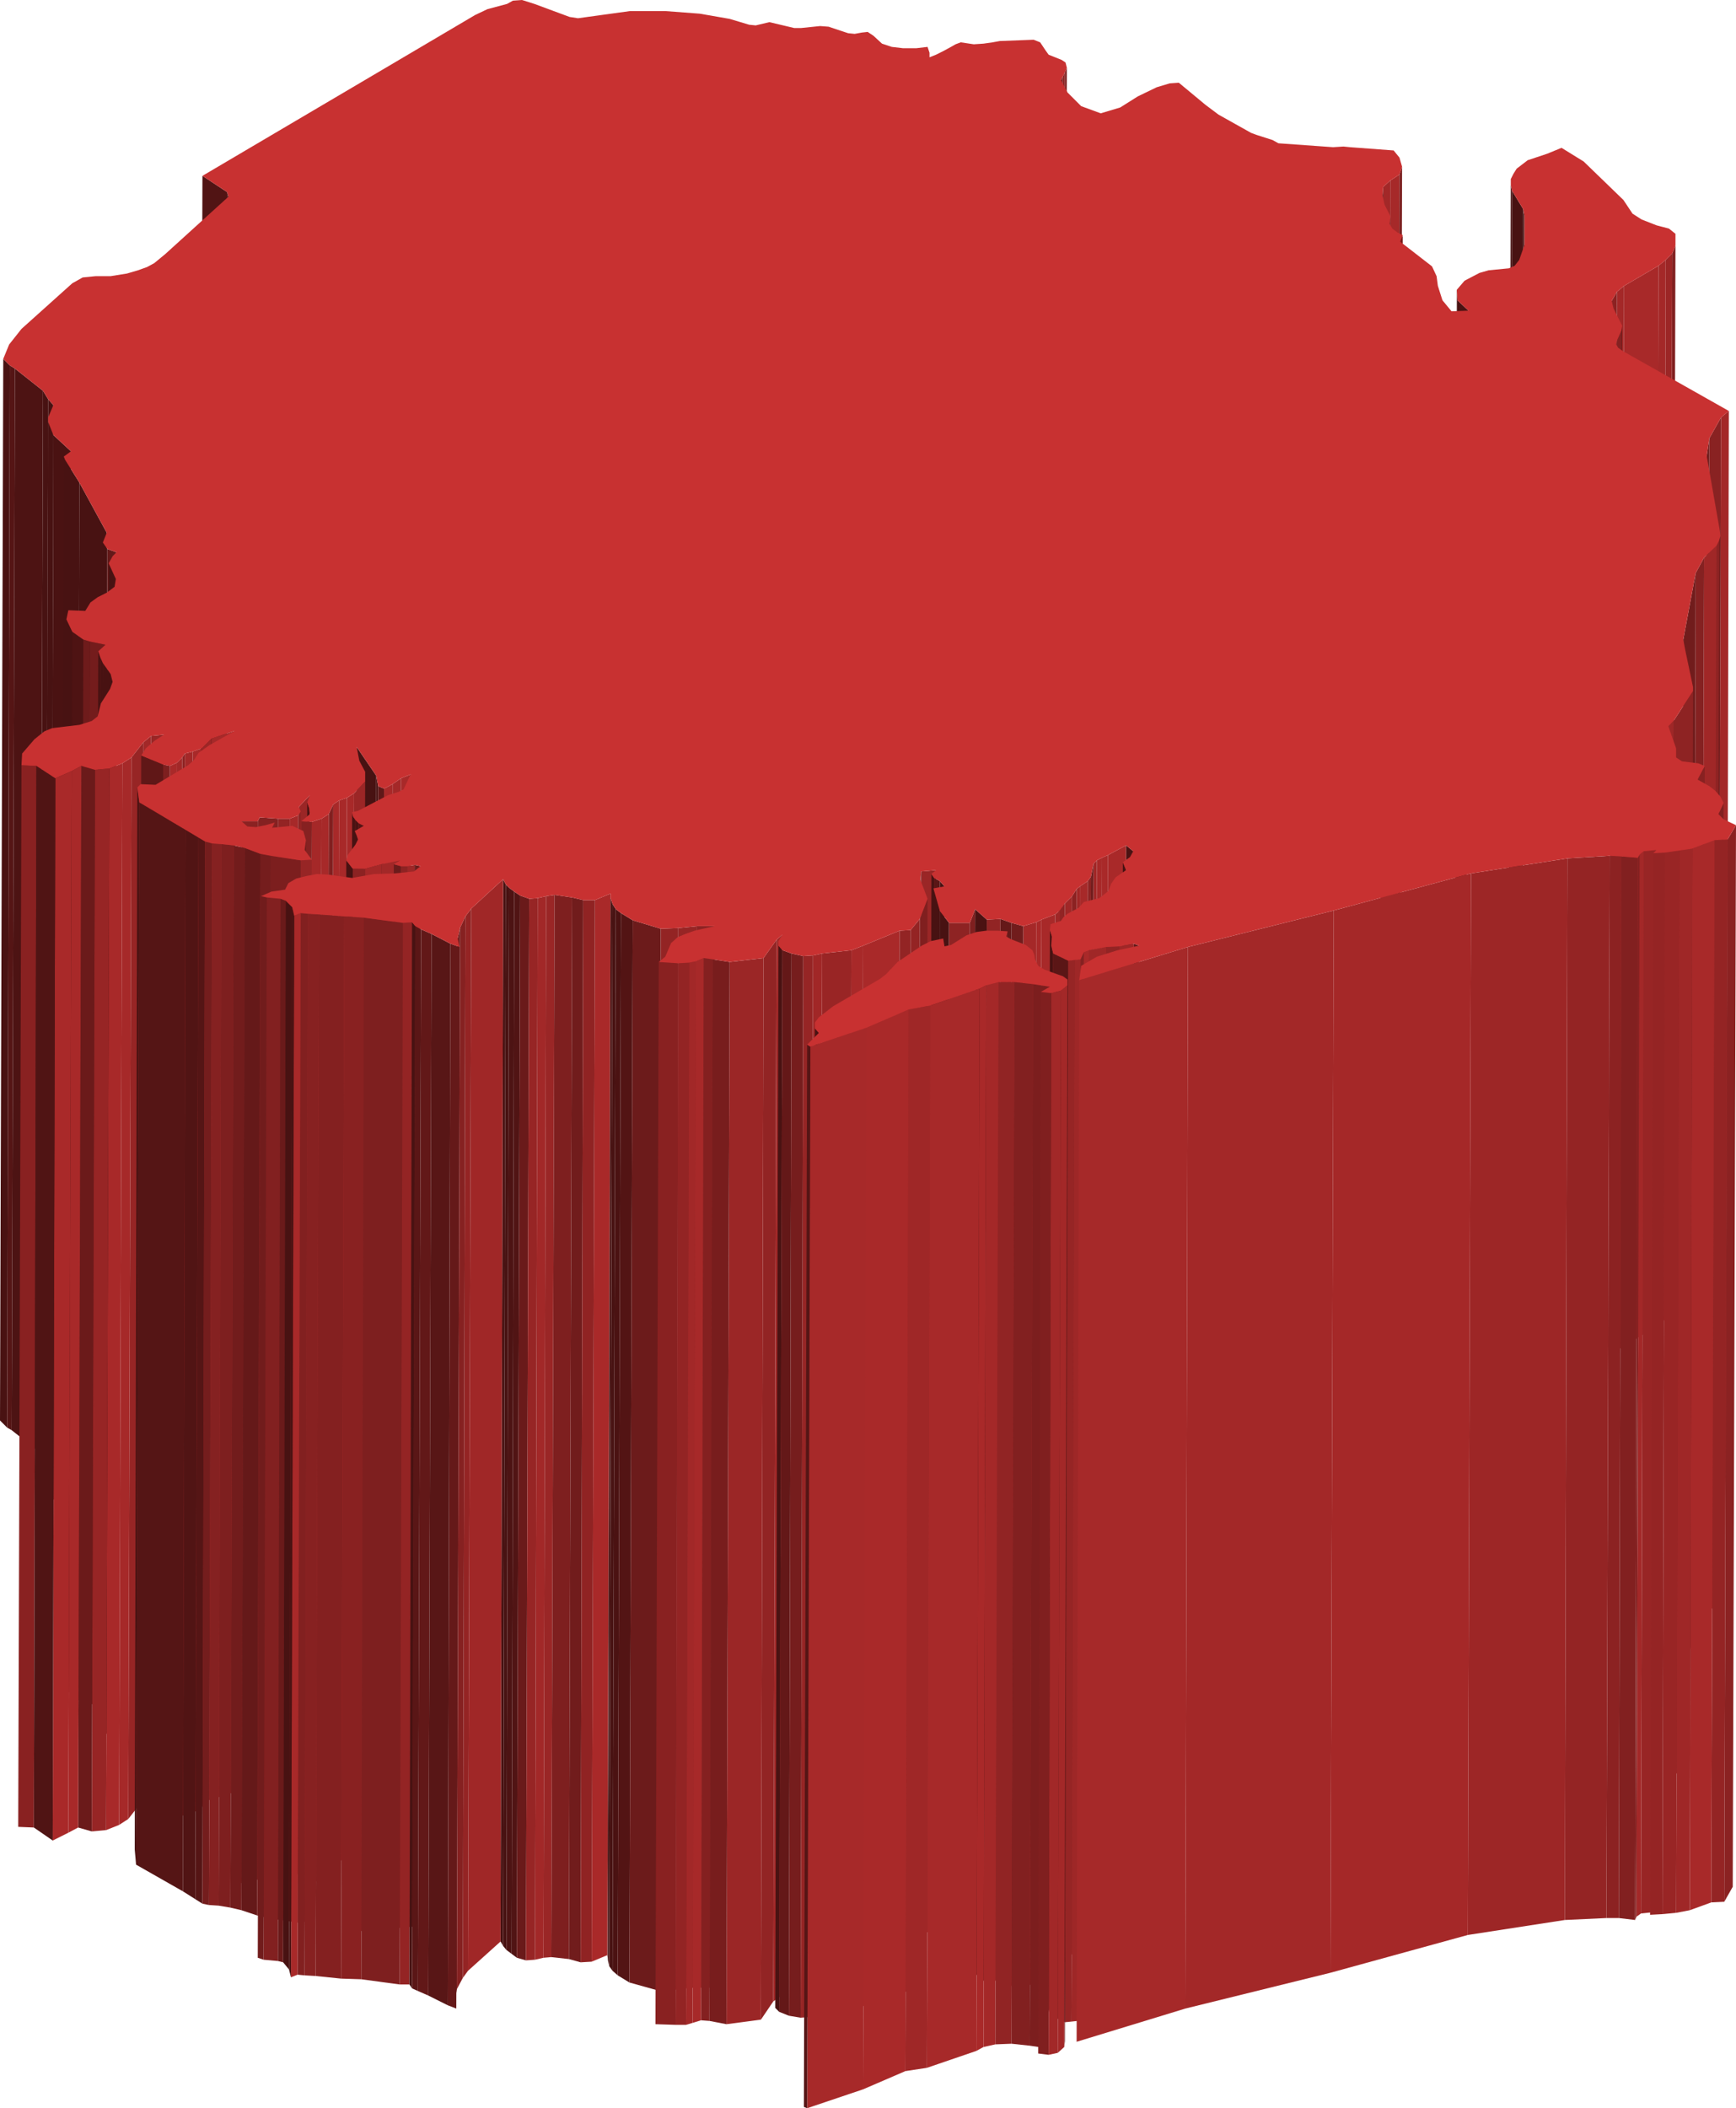 <svg xmlns="http://www.w3.org/2000/svg" viewBox="0 0 26.67 32.37"><defs><style>.cls-1{isolation:isolate;}.cls-2{fill:#691a1a;}.cls-3{fill:#7e1f1f;}.cls-4{fill:#8e2323;}.cls-5{fill:#7a1e1e;}.cls-6{fill:#a62929;}.cls-7{fill:#a22828;}.cls-8{fill:#481212;}.cls-9{fill:#511414;}.cls-10{fill:#671919;}.cls-11{fill:#7b1e1e;}.cls-12{fill:#812020;}.cls-13{fill:#9c2626;}.cls-14{fill:#a42828;}.cls-15{fill:#a82929;}.cls-16{fill:#8c2222;}.cls-17{fill:#4a1212;}.cls-18{fill:#852121;}.cls-19{fill:#721c1c;}.cls-20{fill:#491212;}.cls-21{fill:#551515;}.cls-22{fill:#4d1313;}.cls-23{fill:#a32828;}.cls-24{fill:#892222;}.cls-25{fill:#6d1b1b;}.cls-26{fill:#741c1c;}.cls-27{fill:#641919;}.cls-28{fill:#a02727;}.cls-29{fill:#711c1c;}.cls-30{fill:#4e1313;}.cls-31{fill:#6e1b1b;}.cls-32{fill:#6a1a1a;}.cls-33{fill:#9f2727;}.cls-34{fill:#992626;}.cls-35{fill:#9d2626;}.cls-36{fill:#661919;}.cls-37{fill:#972525;}.cls-38{fill:#601717;}.cls-39{fill:#a92929;}.cls-40{fill:#7d1f1f;}.cls-41{fill:#892121;}.cls-42{fill:#6b1a1a;}.cls-43{fill:#882121;}.cls-44{fill:#501414;}.cls-45{fill:#601818;}.cls-46{fill:#9b2626;}.cls-47{fill:#822020;}.cls-48{fill:#a72929;}.cls-49{fill:#932424;}.cls-50{fill:#862121;}.cls-51{fill:#8b2222;}.cls-52{fill:#a52828;}.cls-53{fill:#8a2222;}.cls-54{fill:#942424;}.cls-55{fill:#741d1d;}.cls-56{fill:#982525;}.cls-57{fill:#992525;}.cls-58{fill:#952424;}.cls-59{fill:#4b1212;}.cls-60{fill:#651919;}.cls-61{fill:#751d1d;}.cls-62{fill:#7c1e1e;}.cls-63{fill:#a12727;}.cls-64{fill:#9e2727;}.cls-65{fill:#6c1b1b;}.cls-66{fill:#9a2626;}.cls-67{fill:#5a1616;}.cls-68{fill:#902323;}.cls-69{fill:#922424;}.cls-70{fill:#872121;}.cls-71{fill:#842020;}.cls-72{fill:#801f1f;}.cls-73{fill:#531414;}.cls-74{fill:#7f1f1f;}.cls-75{fill:#621818;}.cls-76{fill:#731c1c;}.cls-77{fill:#631818;}.cls-78{fill:#581616;}.cls-79{fill:#641818;}.cls-80{fill:#962525;}.cls-81{fill:#761d1d;}.cls-82{fill:#5b1616;}.cls-83{fill:#781d1d;}.cls-84{fill:#c83131;}.cls-85{fill:#912424;}.cls-86{fill:#681919;}</style></defs><title>Sierra Leone</title><g id="Layer_2" data-name="Layer 2"><g id="Layer_1-2" data-name="Layer 1"><g class="cls-1"><polygon class="cls-2" points="14.28 0.81 14.23 17.11 14.23 17.18 14.28 0.88 14.28 0.81"/><polygon class="cls-3" points="16.39 1.04 16.34 17.34 16.32 17.41 16.36 1.11 16.39 1.04"/><polygon class="cls-4" points="16.36 1.11 16.32 17.41 16.28 17.47 16.33 1.17 16.36 1.11"/><polygon class="cls-3" points="16.33 1.17 16.28 17.47 16.25 17.53 16.3 1.23 16.33 1.17"/><polygon class="cls-5" points="21.54 2.56 21.49 18.86 21.46 18.98 21.5 2.68 21.54 2.56"/><polygon class="cls-6" points="21.5 2.68 21.46 18.98 21.32 19.07 21.36 2.77 21.5 2.68"/><polygon class="cls-7" points="21.36 2.77 21.32 19.07 21.2 19.17 21.25 2.87 21.36 2.77"/><polygon class="cls-8" points="23.23 2.93 23.19 19.23 23.16 19.14 23.21 2.84 23.23 2.93"/><polygon class="cls-2" points="21.25 2.87 21.2 19.17 21.19 19.3 21.24 3 21.25 2.87"/><polygon class="cls-9" points="3.49 2.95 3.44 19.26 3.06 19 3.11 2.7 3.49 2.95"/><polygon class="cls-8" points="3.51 3.02 3.46 19.32 3.44 19.26 3.49 2.95 3.51 3.02"/><polygon class="cls-8" points="23.4 3.21 23.36 19.51 23.19 19.23 23.23 2.93 23.4 3.21"/><polygon class="cls-8" points="23.42 3.31 23.38 19.62 23.36 19.51 23.4 3.21 23.42 3.31"/><polygon class="cls-10" points="21.36 3.32 21.31 19.63 21.31 19.74 21.35 3.44 21.36 3.32"/><polygon class="cls-11" points="21.55 3.61 21.5 19.92 21.47 20.01 21.51 3.71 21.55 3.61"/><polygon class="cls-12" points="25.74 3.77 25.69 20.07 25.64 20.19 25.69 3.89 25.74 3.77"/><polygon class="cls-13" points="25.69 3.89 25.64 20.19 25.55 20.29 25.59 3.99 25.69 3.89"/><polygon class="cls-14" points="25.59 3.99 25.55 20.29 25.43 20.38 25.48 4.08 25.59 3.99"/><polygon class="cls-15" points="25.48 4.08 25.43 20.38 24.91 20.69 24.95 4.39 25.48 4.08"/><polygon class="cls-14" points="24.95 4.39 24.91 20.69 24.79 20.78 24.84 4.48 24.95 4.39"/><polygon class="cls-16" points="24.84 4.48 24.79 20.78 24.71 20.92 24.76 4.62 24.84 4.48"/><polygon class="cls-8" points="22.39 4.61 22.34 20.91 22.33 20.76 22.38 4.45 22.39 4.61"/><polygon class="cls-17" points="22.56 4.77 22.51 21.07 22.34 20.91 22.39 4.61 22.56 4.77"/><polygon class="cls-2" points="24.92 5 24.87 21.3 24.87 21.38 24.91 5.07 24.92 5"/><polygon class="cls-18" points="24.91 5.07 24.87 21.38 24.79 21.53 24.84 5.23 24.91 5.07"/><polygon class="cls-19" points="24.84 5.23 24.79 21.53 24.78 21.59 24.83 5.29 24.84 5.23"/><polygon class="cls-20" points="0.15 5.61 0.11 21.92 0 21.81 0.05 5.51 0.15 5.61"/><polygon class="cls-21" points="0.23 5.66 0.18 21.96 0.11 21.92 0.15 5.61 0.23 5.66"/><polygon class="cls-22" points="0.66 6 0.61 22.3 0.18 21.96 0.23 5.66 0.66 6"/><polygon class="cls-8" points="0.74 6.13 0.69 22.44 0.61 22.3 0.66 6 0.74 6.13"/><polygon class="cls-20" points="0.82 6.22 0.77 22.52 0.69 22.44 0.74 6.13 0.82 6.22"/><polygon class="cls-23" points="26.56 6.31 26.52 22.61 26.39 22.72 26.44 6.41 26.56 6.31"/><polygon class="cls-8" points="0.74 6.48 0.7 22.78 0.69 22.71 0.74 6.41 0.74 6.48"/><polygon class="cls-24" points="26.44 6.41 26.39 22.72 26.21 23.03 26.26 6.73 26.44 6.41"/><polygon class="cls-8" points="0.82 6.68 0.78 22.98 0.7 22.78 0.74 6.48 0.82 6.68"/><polygon class="cls-17" points="1.09 6.93 1.04 23.23 0.78 22.98 0.82 6.68 1.09 6.93"/><polygon class="cls-25" points="26.26 6.73 26.21 23.03 26.18 23.31 26.22 7 26.26 6.73"/><polygon class="cls-8" points="1 7.06 0.96 23.36 0.93 23.31 0.98 7.01 1 7.06"/><polygon class="cls-8" points="1.22 7.41 1.18 23.71 0.96 23.36 1 7.06 1.22 7.41"/><polygon class="cls-8" points="1.64 8.18 1.59 24.49 1.18 23.71 1.22 7.41 1.64 8.18"/><polygon class="cls-26" points="26.43 8.23 26.39 24.53 26.37 24.61 26.41 8.3 26.43 8.23"/><polygon class="cls-4" points="26.41 8.3 26.37 24.61 26.32 24.68 26.37 8.38 26.41 8.3"/><polygon class="cls-8" points="1.65 8.43 1.61 24.73 1.54 24.63 1.58 8.33 1.65 8.43"/><polygon class="cls-27" points="1.79 8.48 1.75 24.78 1.61 24.73 1.65 8.43 1.79 8.48"/><polygon class="cls-28" points="26.37 8.38 26.32 24.68 26.13 24.86 26.18 8.56 26.37 8.38"/><polygon class="cls-18" points="26.18 8.56 26.13 24.86 26.01 25.11 26.05 8.8 26.18 8.56"/><polygon class="cls-8" points="1.78 8.89 1.73 25.19 1.62 24.95 1.67 8.65 1.78 8.89"/><polygon class="cls-8" points="1.11 9.7 1.07 26 0.97 25.82 1.02 9.51 1.11 9.7"/><polygon class="cls-29" points="26.05 8.8 26.01 25.11 25.81 26.12 25.86 9.82 26.05 8.8"/><polygon class="cls-30" points="1.28 9.82 1.23 26.12 1.07 26 1.11 9.7 1.28 9.82"/><polygon class="cls-31" points="1.38 9.85 1.33 26.15 1.23 26.12 1.28 9.82 1.38 9.85"/><polygon class="cls-26" points="1.62 9.9 1.58 26.2 1.33 26.15 1.38 9.85 1.62 9.9"/><polygon class="cls-8" points="1.54 10.09 1.49 26.4 1.46 26.31 1.51 10 1.54 10.09"/><polygon class="cls-8" points="1.58 10.18 1.53 26.48 1.49 26.4 1.54 10.09 1.58 10.18"/><polygon class="cls-8" points="1.7 10.35 1.66 26.65 1.53 26.48 1.58 10.18 1.7 10.35"/><polygon class="cls-8" points="1.73 10.47 1.68 26.77 1.66 26.65 1.7 10.35 1.73 10.47"/><polygon class="cls-32" points="26.01 10.55 25.97 26.85 25.96 26.92 26.01 10.61 26.01 10.55"/><polygon class="cls-4" points="26.01 10.61 25.96 26.92 25.66 27.38 25.71 11.07 26.01 10.61"/><polygon class="cls-33" points="25.71 11.07 25.66 27.38 25.58 27.45 25.63 11.15 25.71 11.07"/><polygon class="cls-34" points="2.52 11.28 2.48 27.58 2.27 27.61 2.32 11.3 2.52 11.28"/><polygon class="cls-6" points="3.61 11.22 3.56 27.53 3.21 27.64 3.25 11.34 3.61 11.22"/><polygon class="cls-7" points="2.32 11.3 2.27 27.61 2.15 27.7 2.2 11.4 2.32 11.3"/><polygon class="cls-35" points="3.25 11.34 3.21 27.64 3.06 27.79 3.1 11.49 3.25 11.34"/><polygon class="cls-15" points="3.1 11.49 3.06 27.79 2.91 27.85 2.96 11.54 3.1 11.49"/><polygon class="cls-36" points="25.75 11.49 25.71 27.8 25.7 27.93 25.75 11.63 25.75 11.49"/><polygon class="cls-14" points="2.96 11.54 2.91 27.85 2.8 27.88 2.84 11.57 2.96 11.54"/><polygon class="cls-37" points="2.2 11.4 2.15 27.7 1.97 27.93 2.02 11.63 2.2 11.4"/><polygon class="cls-4" points="2.84 11.57 2.8 27.88 2.76 27.94 2.8 11.63 2.84 11.57"/><polygon class="cls-7" points="2.8 11.63 2.76 27.94 2.67 28.01 2.72 11.71 2.8 11.63"/><polygon class="cls-6" points="2.02 11.63 1.97 27.93 1.83 28.02 1.88 11.72 2.02 11.63"/><polygon class="cls-38" points="2.51 11.74 2.46 28.04 2.13 27.9 2.17 11.6 2.51 11.74"/><polygon class="cls-39" points="2.72 11.71 2.67 28.01 2.56 28.06 2.61 11.76 2.72 11.71"/><polygon class="cls-40" points="2.61 11.76 2.56 28.06 2.46 28.04 2.51 11.74 2.61 11.76"/><polygon class="cls-41" points="0.56 11.76 0.52 28.06 0.28 28.05 0.33 11.75 0.56 11.76"/><polygon class="cls-15" points="1.88 11.72 1.83 28.02 1.63 28.1 1.68 11.8 1.88 11.72"/><polygon class="cls-37" points="1.68 11.8 1.63 28.1 1.41 28.12 1.46 11.82 1.68 11.8"/><polygon class="cls-42" points="1.46 11.82 1.41 28.12 1.2 28.06 1.25 11.76 1.46 11.82"/><polygon class="cls-15" points="1.25 11.76 1.2 28.06 1.05 28.14 1.1 11.84 1.25 11.76"/><polygon class="cls-8" points="5.78 11.91 5.73 28.21 5.44 27.77 5.48 11.47 5.78 11.91"/><polygon class="cls-43" points="26.19 11.76 26.15 28.06 26.03 28.27 26.08 11.97 26.19 11.76"/><polygon class="cls-15" points="6.31 11.89 6.26 28.2 6.11 28.25 6.16 11.95 6.31 11.89"/><polygon class="cls-39" points="1.1 11.84 1.05 28.14 0.81 28.26 0.85 11.95 1.1 11.84"/><polygon class="cls-44" points="0.85 11.95 0.81 28.26 0.52 28.06 0.56 11.76 0.85 11.95"/><polygon class="cls-14" points="6.16 11.95 6.11 28.25 5.99 28.35 6.03 12.04 6.16 11.95"/><polygon class="cls-8" points="5.81 12.07 5.76 28.37 5.73 28.21 5.78 11.91 5.81 12.07"/><polygon class="cls-45" points="5.9 12.11 5.85 28.41 5.76 28.37 5.81 12.07 5.9 12.11"/><polygon class="cls-39" points="6.03 12.04 5.99 28.35 5.85 28.41 5.9 12.11 6.03 12.04"/><polygon class="cls-46" points="5.61 12 5.56 28.31 5.4 28.48 5.44 12.18 5.61 12"/><polygon class="cls-15" points="5.44 12.18 5.4 28.48 5.28 28.55 5.33 12.25 5.44 12.18"/><polygon class="cls-15" points="5.33 12.25 5.28 28.55 5.16 28.6 5.21 12.29 5.33 12.25"/><polygon class="cls-8" points="2.14 12.32 2.09 28.63 2.07 28.4 2.11 12.09 2.14 12.32"/><polygon class="cls-15" points="5.21 12.29 5.16 28.6 5.07 28.65 5.12 12.35 5.21 12.29"/><polygon class="cls-46" points="4.76 12.21 4.71 28.51 4.54 28.69 4.59 12.39 4.76 12.21"/><polygon class="cls-8" points="4.75 12.41 4.7 28.71 4.68 28.62 4.72 12.32 4.75 12.41"/><polygon class="cls-47" points="26.48 12.33 26.43 28.63 26.35 28.8 26.4 12.5 26.48 12.33"/><polygon class="cls-47" points="5.12 12.35 5.07 28.65 5 28.81 5.05 12.5 5.12 12.35"/><polygon class="cls-8" points="4.76 12.5 4.71 28.81 4.7 28.71 4.75 12.41 4.76 12.5"/><polygon class="cls-4" points="4.62 12.46 4.58 28.77 4.54 28.82 4.58 12.52 4.62 12.46"/><polygon class="cls-8" points="5.42 12.53 5.38 28.83 5.36 28.78 5.41 12.47 5.42 12.53"/><polygon class="cls-6" points="4.58 12.52 4.54 28.82 4.4 28.87 4.45 12.57 4.58 12.52"/><polygon class="cls-48" points="5.05 12.5 5 28.81 4.89 28.88 4.94 12.57 5.05 12.5"/><polygon class="cls-49" points="4.45 12.57 4.4 28.87 4.22 28.88 4.27 12.57 4.45 12.57"/><polygon class="cls-18" points="4.27 12.57 4.22 28.88 3.94 28.86 3.99 12.55 4.27 12.57"/><polygon class="cls-8" points="5.46 12.59 5.41 28.89 5.38 28.83 5.42 12.53 5.46 12.59"/><polygon class="cls-50" points="3.99 12.55 3.94 28.86 3.91 28.92 3.96 12.61 3.99 12.55"/><polygon class="cls-51" points="3.96 12.61 3.91 28.92 3.67 28.91 3.71 12.61 3.96 12.61"/><polygon class="cls-52" points="4.94 12.57 4.89 28.88 4.74 28.92 4.79 12.62 4.94 12.57"/><polygon class="cls-50" points="4.79 12.62 4.74 28.92 4.58 28.91 4.63 12.61 4.79 12.62"/><polygon class="cls-17" points="5.51 12.64 5.47 28.94 5.41 28.89 5.46 12.59 5.51 12.64"/><polygon class="cls-21" points="5.59 12.68 5.54 28.99 5.47 28.94 5.51 12.64 5.59 12.68"/><polygon class="cls-53" points="4.22 12.63 4.18 28.93 4.13 29.01 4.18 12.71 4.22 12.63"/><polygon class="cls-21" points="2.85 12.74 2.81 29.04 2.09 28.63 2.14 12.32 2.85 12.74"/><polygon class="cls-8" points="5.48 12.83 5.44 29.13 5.4 29.07 5.45 12.76 5.48 12.83"/><polygon class="cls-51" points="26.67 12.67 26.62 28.97 26.49 29.2 26.54 12.89 26.67 12.67"/><polygon class="cls-54" points="26.54 12.89 26.49 29.2 26.29 29.21 26.34 12.9 26.54 12.89"/><polygon class="cls-9" points="3.05 12.86 3 29.16 2.81 29.04 2.85 12.74 3.05 12.86"/><polygon class="cls-8" points="5.5 12.89 5.45 29.2 5.44 29.13 5.48 12.83 5.5 12.89"/><polygon class="cls-21" points="3.15 12.92 3.11 29.23 3 29.16 3.05 12.86 3.15 12.92"/><polygon class="cls-55" points="3.26 12.95 3.21 29.25 3.11 29.23 3.15 12.92 3.26 12.95"/><polygon class="cls-18" points="3.4 12.96 3.36 29.26 3.21 29.25 3.26 12.95 3.4 12.96"/><polygon class="cls-15" points="26.34 12.9 26.29 29.21 25.96 29.33 26 13.03 26.34 12.9"/><polygon class="cls-3" points="3.59 12.98 3.54 29.29 3.36 29.26 3.4 12.96 3.59 12.98"/><polygon class="cls-33" points="26 13.03 25.96 29.33 25.75 29.37 25.8 13.06 26 13.03"/><polygon class="cls-56" points="25.45 13.05 25.4 29.36 25.21 29.38 25.25 13.07 25.45 13.05"/><polygon class="cls-19" points="3.76 13.02 3.71 29.33 3.54 29.29 3.59 12.98 3.76 13.02"/><polygon class="cls-57" points="25.8 13.06 25.75 29.37 25.54 29.39 25.58 13.09 25.8 13.06"/><polygon class="cls-58" points="25.58 13.09 25.54 29.39 25.35 29.4 25.4 13.1 25.58 13.09"/><polygon class="cls-59" points="17.41 13.07 17.36 29.38 17.25 29.29 17.3 12.98 17.41 13.07"/><polygon class="cls-31" points="4.7 12.9 4.66 29.2 4.63 29.36 4.68 13.05 4.7 12.9"/><polygon class="cls-23" points="25.25 13.07 25.21 29.38 25.14 29.43 25.19 13.12 25.25 13.07"/><polygon class="cls-16" points="24.91 13.15 24.87 29.45 24.68 29.45 24.73 13.14 24.91 13.15"/><polygon class="cls-39" points="17.3 12.98 17.25 29.29 16.97 29.43 17.02 13.13 17.3 12.98"/><polygon class="cls-60" points="4 13.11 3.95 29.41 3.71 29.33 3.76 13.02 4 13.11"/><polygon class="cls-18" points="25.19 13.12 25.14 29.43 25.12 29.48 25.16 13.17 25.19 13.12"/><polygon class="cls-47" points="25.16 13.17 25.12 29.48 24.87 29.45 24.91 13.15 25.16 13.17"/><polygon class="cls-54" points="24.73 13.14 24.68 29.45 24.04 29.48 24.08 13.18 24.73 13.14"/><polygon class="cls-39" points="17.02 13.13 16.97 29.43 16.88 29.47 16.93 13.17 17.02 13.13"/><polygon class="cls-61" points="4.16 13.14 4.11 29.45 3.95 29.41 4 13.11 4.16 13.14"/><polygon class="cls-15" points="16.93 13.17 16.88 29.47 16.81 29.52 16.85 13.21 16.93 13.17"/><polygon class="cls-37" points="4.79 13.2 4.74 29.5 4.57 29.52 4.62 13.21 4.79 13.2"/><polygon class="cls-62" points="4.62 13.21 4.57 29.52 4.11 29.45 4.16 13.14 4.62 13.21"/><polygon class="cls-63" points="16.85 13.21 16.81 29.52 16.75 29.56 16.8 13.26 16.85 13.21"/><polygon class="cls-7" points="6.15 13.21 6.1 29.52 5.82 29.58 5.86 13.27 6.15 13.21"/><polygon class="cls-64" points="6.37 13.28 6.32 29.58 6.21 29.6 6.26 13.3 6.37 13.28"/><polygon class="cls-4" points="6.26 13.3 6.21 29.6 6.11 29.6 6.16 13.3 6.26 13.3"/><polygon class="cls-65" points="6.16 13.3 6.11 29.6 6.01 29.57 6.05 13.27 6.16 13.3"/><polygon class="cls-31" points="6.46 13.3 6.41 29.61 6.32 29.58 6.37 13.28 6.46 13.3"/><polygon class="cls-8" points="17.3 13.36 17.26 29.66 17.21 29.54 17.25 13.24 17.3 13.36"/><polygon class="cls-8" points="5.42 13.34 5.37 29.64 5.27 29.52 5.32 13.21 5.42 13.34"/><polygon class="cls-16" points="5.61 13.34 5.57 29.65 5.37 29.64 5.42 13.34 5.61 13.34"/><polygon class="cls-52" points="5.86 13.27 5.82 29.58 5.57 29.65 5.61 13.34 5.86 13.27"/><polygon class="cls-66" points="14.38 13.36 14.33 29.66 14.11 29.68 14.15 13.38 14.38 13.36"/><polygon class="cls-35" points="24.08 13.18 24.04 29.48 22.55 29.71 22.6 13.41 24.08 13.18"/><polygon class="cls-19" points="16.8 13.26 16.75 29.56 16.71 29.76 16.76 13.46 16.8 13.26"/><polygon class="cls-8" points="14.35 13.48 14.3 29.79 14.27 29.73 14.31 13.42 14.35 13.48"/><polygon class="cls-32" points="14.15 13.38 14.11 29.68 14.1 29.81 14.14 13.51 14.15 13.38"/><polygon class="cls-4" points="16.76 13.46 16.71 29.76 16.67 29.83 16.71 13.53 16.76 13.46"/><polygon class="cls-67" points="14.44 13.53 14.4 29.84 14.3 29.79 14.35 13.48 14.44 13.53"/><polygon class="cls-8" points="7.77 13.58 7.73 29.88 7.69 29.81 7.73 13.5 7.77 13.58"/><polygon class="cls-48" points="16.71 13.53 16.67 29.83 16.55 29.91 16.59 13.61 16.71 13.53"/><polygon class="cls-8" points="14.51 13.61 14.46 29.92 14.4 29.84 14.44 13.53 14.51 13.61"/><polygon class="cls-63" points="16.59 13.61 16.55 29.91 16.5 29.95 16.54 13.65 16.59 13.61"/><polygon class="cls-8" points="7.82 13.63 7.78 29.94 7.73 29.88 7.77 13.58 7.82 13.63"/><polygon class="cls-22" points="7.9 13.69 7.86 30 7.78 29.94 7.82 13.63 7.9 13.69"/><polygon class="cls-16" points="16.54 13.65 16.5 29.95 16.43 30.07 16.47 13.76 16.54 13.65"/><polygon class="cls-9" points="7.99 13.75 7.94 30.06 7.86 30 7.9 13.69 7.99 13.75"/><polygon class="cls-66" points="8.52 13.74 8.47 30.05 8.35 30.06 8.39 13.76 8.52 13.74"/><polygon class="cls-3" points="8.79 13.78 8.74 30.08 8.47 30.05 8.52 13.74 8.79 13.78"/><polygon class="cls-7" points="8.39 13.76 8.35 30.06 8.22 30.09 8.26 13.79 8.39 13.76"/><polygon class="cls-8" points="9.38 13.79 9.34 30.1 9.33 30.02 9.38 13.72 9.38 13.79"/><polygon class="cls-29" points="4.1 13.78 4.05 30.09 3.96 30.06 4.01 13.76 4.1 13.78"/><polygon class="cls-32" points="8.13 13.8 8.08 30.1 7.94 30.06 7.99 13.75 8.13 13.8"/><polygon class="cls-37" points="8.26 13.79 8.22 30.09 8.08 30.1 8.13 13.8 8.26 13.79"/><polygon class="cls-47" points="4.31 13.8 4.27 30.11 4.05 30.09 4.1 13.78 4.31 13.8"/><polygon class="cls-39" points="9.38 13.72 9.33 30.02 9.09 30.12 9.14 13.82 9.38 13.72"/><polygon class="cls-29" points="8.96 13.82 8.92 30.13 8.74 30.08 8.79 13.78 8.96 13.82"/><polygon class="cls-68" points="9.14 13.82 9.09 30.12 8.92 30.13 8.96 13.82 9.14 13.82"/><polygon class="cls-32" points="4.39 13.83 4.35 30.13 4.27 30.11 4.31 13.8 4.39 13.83"/><polygon class="cls-28" points="16.47 13.76 16.43 30.07 16.31 30.17 16.36 13.87 16.47 13.76"/><polygon class="cls-8" points="9.41 13.88 9.36 30.19 9.34 30.1 9.38 13.79 9.41 13.88"/><polygon class="cls-8" points="4.49 13.93 4.44 30.24 4.35 30.13 4.39 13.83 4.49 13.93"/><polygon class="cls-52" points="22.6 13.41 22.55 29.71 20.44 30.29 20.49 13.98 22.6 13.41"/><polygon class="cls-8" points="9.46 13.96 9.41 30.26 9.36 30.19 9.41 13.88 9.46 13.96"/><polygon class="cls-28" points="7.73 13.5 7.69 29.81 7.19 30.26 7.24 13.95 7.73 13.5"/><polygon class="cls-69" points="16.36 13.87 16.31 30.17 16.23 30.29 16.28 13.98 16.36 13.87"/><polygon class="cls-8" points="14.44 13.99 14.39 30.3 14.29 29.95 14.34 13.64 14.44 13.99"/><polygon class="cls-33" points="16.28 13.98 16.23 30.29 16.17 30.34 16.21 14.04 16.28 13.98"/><polygon class="cls-59" points="9.54 14.02 9.49 30.33 9.41 30.26 9.46 13.96 9.54 14.02"/><polygon class="cls-47" points="4.73 14.03 4.68 30.33 4.57 30.32 4.62 14.02 4.73 14.03"/><polygon class="cls-70" points="4.9 14.04 4.85 30.34 4.68 30.33 4.73 14.03 4.9 14.04"/><polygon class="cls-15" points="4.62 14.02 4.57 30.32 4.47 30.36 4.52 14.06 4.62 14.02"/><polygon class="cls-8" points="4.52 14.06 4.47 30.36 4.44 30.24 4.49 13.93 4.52 14.06"/><polygon class="cls-54" points="7.24 13.95 7.19 30.26 7.11 30.37 7.15 14.07 7.24 13.95"/><polygon class="cls-71" points="5.29 14.07 5.24 30.38 4.85 30.34 4.9 14.04 5.29 14.07"/><polygon class="cls-72" points="14.25 13.8 14.21 30.1 14.08 30.41 14.13 14.11 14.25 13.8"/><polygon class="cls-41" points="5.59 14.09 5.55 30.39 5.24 30.38 5.29 14.07 5.59 14.09"/><polygon class="cls-69" points="15.37 14.11 15.32 30.41 15.12 30.42 15.16 14.12 15.37 14.11"/><polygon class="cls-59" points="15.16 14.12 15.12 30.42 14.93 30.26 14.98 13.96 15.16 14.12"/><polygon class="cls-15" points="16.21 14.04 16.17 30.34 15.95 30.43 16 14.12 16.21 14.04"/><polygon class="cls-73" points="9.72 14.13 9.67 30.44 9.49 30.33 9.54 14.02 9.72 14.13"/><polygon class="cls-39" points="16 14.12 15.95 30.43 15.88 30.46 15.92 14.16 16 14.12"/><polygon class="cls-74" points="14.98 13.96 14.93 30.26 14.85 30.47 14.9 14.17 14.98 13.96"/><polygon class="cls-8" points="14.58 14.17 14.53 30.47 14.39 30.3 14.44 13.99 14.58 14.17"/><polygon class="cls-4" points="14.9 14.17 14.85 30.47 14.53 30.47 14.58 14.17 14.9 14.17"/><polygon class="cls-60" points="15.54 14.17 15.49 30.48 15.32 30.41 15.37 14.11 15.54 14.17"/><polygon class="cls-54" points="6.33 14.16 6.29 30.47 6.14 30.47 6.19 14.17 6.33 14.16"/><polygon class="cls-3" points="6.19 14.17 6.14 30.47 5.55 30.39 5.59 14.09 6.19 14.17"/><polygon class="cls-52" points="15.92 14.16 15.88 30.46 15.67 30.52 15.72 14.22 15.92 14.16"/><polygon class="cls-29" points="15.72 14.22 15.67 30.52 15.49 30.48 15.54 14.17 15.72 14.22"/><polygon class="cls-4" points="10.98 14.22 10.93 30.52 10.66 30.52 10.71 14.22 10.98 14.22"/><polygon class="cls-8" points="6.38 14.22 6.33 30.53 6.29 30.47 6.33 14.16 6.38 14.22"/><polygon class="cls-50" points="7.15 14.07 7.11 30.37 7.02 30.54 7.07 14.24 7.15 14.07"/><polygon class="cls-37" points="10.71 14.22 10.66 30.52 10.38 30.55 10.42 14.25 10.71 14.22"/><polygon class="cls-65" points="10.15 14.26 10.1 30.56 9.67 30.44 9.72 14.13 10.15 14.26"/><polygon class="cls-49" points="10.42 14.25 10.38 30.55 10.1 30.56 10.15 14.26 10.42 14.25"/><polygon class="cls-54" points="14.13 14.11 14.08 30.41 13.95 30.58 13.99 14.28 14.13 14.11"/><polygon class="cls-49" points="13.99 14.28 13.95 30.58 13.77 30.59 13.82 14.29 13.99 14.28"/><polygon class="cls-67" points="6.47 14.27 6.42 30.57 6.33 30.53 6.38 14.22 6.47 14.27"/><polygon class="cls-75" points="6.63 14.34 6.58 30.64 6.42 30.57 6.47 14.27 6.63 14.34"/><polygon class="cls-11" points="15.48 14.3 15.44 30.61 15.41 30.68 15.46 14.38 15.48 14.3"/><polygon class="cls-8" points="16.16 14.38 16.11 30.69 16.08 30.59 16.13 14.28 16.16 14.38"/><polygon class="cls-76" points="7.07 14.24 7.02 30.54 6.99 30.71 7.03 14.41 7.07 14.24"/><polygon class="cls-23" points="12.02 14.35 11.98 30.66 11.88 30.73 11.93 14.43 12.02 14.35"/><polygon class="cls-77" points="17.5 14.52 17.45 30.82 17.37 30.79 17.42 14.49 17.5 14.52"/><polygon class="cls-78" points="6.92 14.49 6.88 30.79 6.58 30.64 6.63 14.34 6.92 14.49"/><polygon class="cls-33" points="17.42 14.49 17.37 30.79 17.15 30.83 17.2 14.53 17.42 14.49"/><polygon class="cls-39" points="13.82 14.29 13.77 30.59 13.22 30.82 13.26 14.52 13.82 14.29"/><polygon class="cls-69" points="17.2 14.53 17.15 30.83 16.95 30.84 16.99 14.54 17.2 14.53"/><polygon class="cls-23" points="20.49 13.98 20.44 30.29 18.21 30.84 18.25 14.54 20.49 13.98"/><polygon class="cls-60" points="7.06 14.54 7.01 30.84 6.88 30.79 6.92 14.49 7.06 14.54"/><polygon class="cls-28" points="16.99 14.54 16.95 30.84 16.68 30.89 16.73 14.59 16.99 14.54"/><polygon class="cls-20" points="12.02 14.59 11.97 30.89 11.91 30.83 11.96 14.52 12.02 14.59"/><polygon class="cls-15" points="13.26 14.52 13.22 30.82 13.03 30.89 13.08 14.59 13.26 14.52"/><polygon class="cls-39" points="16.73 14.59 16.68 30.89 16.6 30.93 16.65 14.62 16.73 14.59"/><polygon class="cls-8" points="16.18 14.64 16.13 30.94 16.1 30.82 16.15 14.52 16.18 14.64"/><polygon class="cls-57" points="13.08 14.59 13.03 30.89 12.58 30.94 12.63 14.64 13.08 14.59"/><polygon class="cls-79" points="12.16 14.64 12.12 30.95 11.97 30.89 12.02 14.59 12.16 14.64"/><polygon class="cls-63" points="12.63 14.64 12.58 30.94 12.44 30.97 12.49 14.67 12.63 14.64"/><polygon class="cls-80" points="12.49 14.67 12.44 30.97 12.3 30.98 12.34 14.68 12.49 14.67"/><polygon class="cls-81" points="12.34 14.68 12.3 30.98 12.12 30.95 12.16 14.64 12.34 14.68"/><polygon class="cls-69" points="11.93 14.43 11.88 30.73 11.69 31.01 11.73 14.71 11.93 14.43"/><polygon class="cls-18" points="16.65 14.62 16.6 30.93 16.55 31.03 16.6 14.73 16.65 14.62"/><polygon class="cls-64" points="16.6 14.73 16.55 31.03 16.46 31.04 16.51 14.74 16.6 14.73"/><polygon class="cls-71" points="10.95 14.73 10.9 31.03 10.77 31.02 10.81 14.71 10.95 14.73"/><polygon class="cls-80" points="16.51 14.74 16.46 31.04 16.36 31.05 16.41 14.75 16.51 14.74"/><polygon class="cls-82" points="16.41 14.75 16.36 31.05 16.13 30.94 16.18 14.64 16.41 14.75"/><polygon class="cls-48" points="10.81 14.71 10.77 31.02 10.64 31.06 10.69 14.76 10.81 14.71"/><polygon class="cls-46" points="11.73 14.71 11.69 31.01 11.16 31.08 11.21 14.77 11.73 14.71"/><polygon class="cls-83" points="11.21 14.77 11.16 31.08 10.9 31.03 10.95 14.73 11.21 14.77"/><polygon class="cls-7" points="10.69 14.76 10.64 31.06 10.54 31.09 10.59 14.78 10.69 14.76"/><polygon class="cls-41" points="10.42 14.79 10.38 31.09 10.07 31.08 10.12 14.77 10.42 14.79"/><polygon class="cls-49" points="10.59 14.78 10.54 31.09 10.38 31.09 10.42 14.79 10.59 14.78"/><polygon class="cls-6" points="18.25 14.54 18.21 30.84 16.54 31.35 16.58 15.05 18.25 14.54"/><polygon class="cls-84" points="26.67 12.67 26.54 12.89 26.34 12.9 26 13.03 25.8 13.06 25.58 13.09 25.4 13.1 25.45 13.05 25.25 13.07 25.19 13.12 25.16 13.17 24.91 13.15 24.73 13.14 24.08 13.18 22.6 13.41 20.49 13.98 18.25 14.54 16.58 15.05 16.61 14.83 16.85 14.69 17.17 14.59 17.5 14.52 17.42 14.49 17.2 14.53 16.99 14.54 16.73 14.59 16.65 14.62 16.6 14.73 16.51 14.74 16.41 14.75 16.18 14.64 16.15 14.52 16.16 14.38 16.13 14.28 16.14 14.19 16.3 14.14 16.34 14.08 16.4 14.03 16.57 13.94 16.65 13.85 16.89 13.79 17.03 13.68 17.07 13.57 17.14 13.47 17.3 13.36 17.25 13.24 17.36 13.16 17.41 13.07 17.3 12.98 17.02 13.13 16.93 13.17 16.85 13.21 16.8 13.26 16.76 13.46 16.71 13.53 16.59 13.61 16.54 13.65 16.47 13.76 16.36 13.87 16.28 13.98 16.21 14.04 16 14.12 15.92 14.16 15.72 14.22 15.54 14.17 15.37 14.11 15.16 14.12 14.98 13.96 14.9 14.17 14.58 14.17 14.44 13.99 14.34 13.64 14.51 13.61 14.44 13.53 14.35 13.48 14.31 13.42 14.38 13.36 14.15 13.38 14.14 13.51 14.25 13.8 14.13 14.11 13.99 14.28 13.82 14.29 13.26 14.52 13.08 14.59 12.63 14.64 12.49 14.67 12.34 14.68 12.16 14.64 12.02 14.59 11.96 14.52 11.96 14.45 12.02 14.35 11.93 14.43 11.73 14.71 11.21 14.77 10.95 14.73 10.81 14.71 10.69 14.76 10.59 14.78 10.42 14.79 10.12 14.77 10.22 14.69 10.31 14.48 10.41 14.39 10.53 14.34 10.67 14.29 10.98 14.22 10.71 14.22 10.42 14.25 10.15 14.26 9.72 14.13 9.54 14.02 9.46 13.96 9.41 13.88 9.38 13.79 9.38 13.72 9.14 13.82 8.96 13.82 8.79 13.78 8.52 13.74 8.39 13.76 8.26 13.79 8.13 13.8 7.99 13.75 7.9 13.69 7.82 13.63 7.77 13.58 7.73 13.5 7.24 13.95 7.15 14.07 7.07 14.24 7.03 14.41 7.06 14.54 6.92 14.49 6.63 14.34 6.47 14.27 6.38 14.22 6.33 14.16 6.19 14.17 5.59 14.09 5.29 14.07 4.9 14.04 4.73 14.03 4.62 14.02 4.52 14.06 4.49 13.93 4.39 13.83 4.31 13.8 4.1 13.78 4.01 13.76 4.17 13.69 4.38 13.66 4.43 13.56 4.55 13.49 4.71 13.45 4.87 13.42 5.05 13.43 5.41 13.48 5.75 13.42 6.07 13.41 6.36 13.38 6.46 13.3 6.37 13.28 6.26 13.3 6.16 13.3 6.05 13.27 6.15 13.21 5.86 13.27 5.61 13.34 5.42 13.34 5.32 13.21 5.34 13.13 5.46 12.97 5.5 12.89 5.48 12.83 5.45 12.76 5.59 12.68 5.51 12.64 5.46 12.59 5.42 12.53 5.41 12.47 5.5 12.45 5.96 12.21 6.12 12.16 6.2 12.12 6.28 11.95 6.31 11.89 6.16 11.95 6.03 12.04 5.9 12.11 5.81 12.07 5.78 11.91 5.48 11.47 5.52 11.68 5.61 11.85 5.61 12 5.44 12.18 5.33 12.25 5.21 12.29 5.12 12.35 5.05 12.5 4.94 12.57 4.79 12.62 4.63 12.61 4.76 12.5 4.75 12.41 4.72 12.32 4.76 12.21 4.59 12.39 4.62 12.46 4.58 12.52 4.45 12.57 4.27 12.57 3.99 12.55 3.96 12.61 3.71 12.61 3.8 12.69 3.93 12.7 4.08 12.67 4.22 12.63 4.18 12.71 4.49 12.68 4.66 12.76 4.7 12.9 4.68 13.05 4.79 13.2 4.62 13.21 4.16 13.14 4 13.11 3.76 13.02 3.59 12.98 3.4 12.96 3.26 12.95 3.15 12.92 3.05 12.86 2.85 12.74 2.14 12.32 2.11 12.09 2.16 12.04 2.39 12.05 2.89 11.75 2.98 11.67 3.05 11.56 3.22 11.44 3.61 11.22 3.25 11.34 3.1 11.49 2.96 11.54 2.84 11.57 2.8 11.63 2.72 11.71 2.61 11.76 2.51 11.74 2.17 11.6 2.24 11.49 2.38 11.37 2.52 11.28 2.32 11.3 2.2 11.4 2.02 11.63 1.88 11.72 1.68 11.8 1.46 11.82 1.25 11.76 1.1 11.84 0.85 11.95 0.56 11.76 0.33 11.75 0.34 11.57 0.53 11.35 0.68 11.23 0.8 11.18 1.22 11.13 1.41 11.07 1.5 11 1.55 10.8 1.69 10.58 1.73 10.47 1.7 10.35 1.58 10.18 1.54 10.09 1.51 10 1.62 9.9 1.38 9.85 1.28 9.82 1.11 9.7 1.02 9.51 1.05 9.37 1.31 9.38 1.39 9.25 1.5 9.17 1.64 9.1 1.76 9.01 1.78 8.89 1.67 8.65 1.73 8.54 1.79 8.48 1.65 8.43 1.58 8.33 1.64 8.18 1.22 7.41 1 7.06 0.98 7.01 1.09 6.93 0.82 6.68 0.74 6.48 0.74 6.41 0.82 6.22 0.74 6.13 0.66 6 0.23 5.66 0.15 5.61 0.05 5.51 0.14 5.29 0.33 5.05 1.11 4.35 1.27 4.26 1.47 4.24 1.7 4.24 1.95 4.2 2.12 4.15 2.26 4.1 2.37 4.04 2.54 3.9 3.51 3.02 3.49 2.95 3.11 2.7 5.91 1.05 7.3 0.23 7.49 0.14 7.79 0.06 7.88 0.01 8.02 0 8.21 0.06 8.75 0.26 8.88 0.28 9.68 0.17 10.22 0.17 10.75 0.21 11.21 0.29 11.51 0.38 11.61 0.39 11.82 0.34 12.2 0.43 12.31 0.43 12.6 0.4 12.73 0.41 13.03 0.51 13.13 0.52 13.24 0.5 13.33 0.49 13.42 0.55 13.55 0.67 13.7 0.72 13.87 0.74 14.08 0.74 14.25 0.72 14.28 0.81 14.28 0.88 14.38 0.84 14.5 0.78 14.61 0.72 14.68 0.68 14.76 0.65 14.96 0.68 15.11 0.67 15.25 0.65 15.36 0.63 15.88 0.61 15.98 0.65 16.02 0.71 16.06 0.77 16.11 0.84 16.31 0.92 16.37 0.96 16.39 1.04 16.36 1.11 16.33 1.17 16.3 1.23 16.4 1.42 16.61 1.63 16.91 1.74 17.21 1.65 17.48 1.48 17.77 1.34 17.97 1.28 18.11 1.27 18.52 1.61 18.72 1.76 19.22 2.04 19.3 2.07 19.55 2.15 19.64 2.2 20.48 2.26 20.64 2.25 20.74 2.26 21.41 2.31 21.5 2.42 21.54 2.56 21.5 2.68 21.36 2.77 21.25 2.87 21.24 3 21.27 3.14 21.36 3.32 21.35 3.44 21.39 3.51 21.47 3.57 21.55 3.61 21.51 3.71 22 4.09 22.07 4.24 22.09 4.39 22.16 4.61 22.3 4.78 22.56 4.77 22.39 4.61 22.38 4.45 22.5 4.31 22.73 4.19 22.87 4.15 23.18 4.12 23.27 4.08 23.34 3.99 23.42 3.76 23.42 3.31 23.4 3.21 23.23 2.93 23.21 2.84 23.21 2.75 23.25 2.67 23.3 2.59 23.47 2.46 23.77 2.36 23.99 2.27 24.33 2.48 24.94 3.07 25.08 3.28 25.22 3.37 25.45 3.46 25.64 3.51 25.74 3.59 25.74 3.77 25.69 3.89 25.59 3.99 25.48 4.08 24.95 4.39 24.84 4.48 24.76 4.62 24.79 4.74 24.92 5 24.91 5.07 24.84 5.23 24.83 5.29 24.86 5.34 24.93 5.39 26.56 6.31 26.44 6.41 26.26 6.73 26.22 7 26.42 8.14 26.43 8.23 26.41 8.3 26.37 8.38 26.18 8.56 26.05 8.8 25.86 9.82 25.89 9.98 26.01 10.55 26.01 10.61 25.71 11.07 25.63 11.15 25.75 11.49 25.75 11.63 25.84 11.69 26.09 11.72 26.19 11.76 26.08 11.97 26.26 12.07 26.35 12.14 26.43 12.23 26.48 12.33 26.4 12.5 26.48 12.58 26.67 12.67"/><polygon class="cls-85" points="15.59 15.08 15.54 31.38 15.29 31.39 15.34 15.08 15.59 15.08"/><polygon class="cls-47" points="15.87 15.11 15.82 31.41 15.54 31.38 15.59 15.08 15.87 15.11"/><polygon class="cls-86" points="16.4 15.04 16.36 31.34 16.35 31.43 16.4 15.13 16.4 15.04"/><polygon class="cls-14" points="15.34 15.08 15.29 31.39 15.11 31.43 15.15 15.13 15.34 15.08"/><polygon class="cls-62" points="16.13 15.15 16.09 31.45 15.82 31.41 15.87 15.11 16.13 15.15"/><polygon class="cls-39" points="15.15 15.13 15.11 31.43 15 31.49 15.05 15.18 15.15 15.13"/><polygon class="cls-23" points="16.4 15.13 16.35 31.43 16.25 31.52 16.3 15.21 16.4 15.13"/><polygon class="cls-72" points="16.15 15.25 16.11 31.55 15.95 31.53 15.99 15.23 16.15 15.25"/><polygon class="cls-7" points="16.3 15.21 16.25 31.52 16.11 31.55 16.15 15.25 16.3 15.21"/><polygon class="cls-48" points="15.05 15.18 15 31.49 14.24 31.75 14.29 15.44 15.05 15.18"/><polygon class="cls-33" points="14.29 15.44 14.24 31.75 13.91 31.8 13.96 15.5 14.29 15.44"/><polygon class="cls-39" points="13.96 15.5 13.91 31.8 13.26 32.08 13.31 15.78 13.96 15.5"/><polygon class="cls-8" points="12.52 15.79 12.47 32.1 12.47 32 12.52 15.7 12.52 15.79"/><polygon class="cls-20" points="12.58 15.86 12.54 32.16 12.47 32.1 12.52 15.79 12.58 15.86"/><polygon class="cls-48" points="13.31 15.78 13.26 32.08 12.4 32.37 12.45 16.07 13.31 15.78"/><polygon class="cls-21" points="12.45 16.07 12.4 32.37 12.35 32.35 12.4 16.04 12.45 16.07"/><polygon class="cls-84" points="16.4 15.04 16.4 15.13 16.3 15.21 16.15 15.25 15.99 15.23 16.13 15.15 15.87 15.11 15.59 15.08 15.34 15.08 15.15 15.13 15.05 15.18 14.29 15.44 13.96 15.5 13.31 15.78 12.45 16.07 12.4 16.04 12.58 15.86 12.52 15.79 12.52 15.7 12.58 15.62 12.8 15.45 13.52 15.03 13.61 14.96 13.79 14.77 14.16 14.52 14.3 14.45 14.49 14.41 14.51 14.53 14.61 14.51 14.85 14.36 15 14.31 15.15 14.29 15.32 14.29 15.48 14.3 15.46 14.38 15.53 14.42 15.76 14.51 15.86 14.59 15.89 14.66 15.9 14.73 15.95 14.83 16.05 14.89 16.33 14.99 16.4 15.04"/></g></g></g></svg>